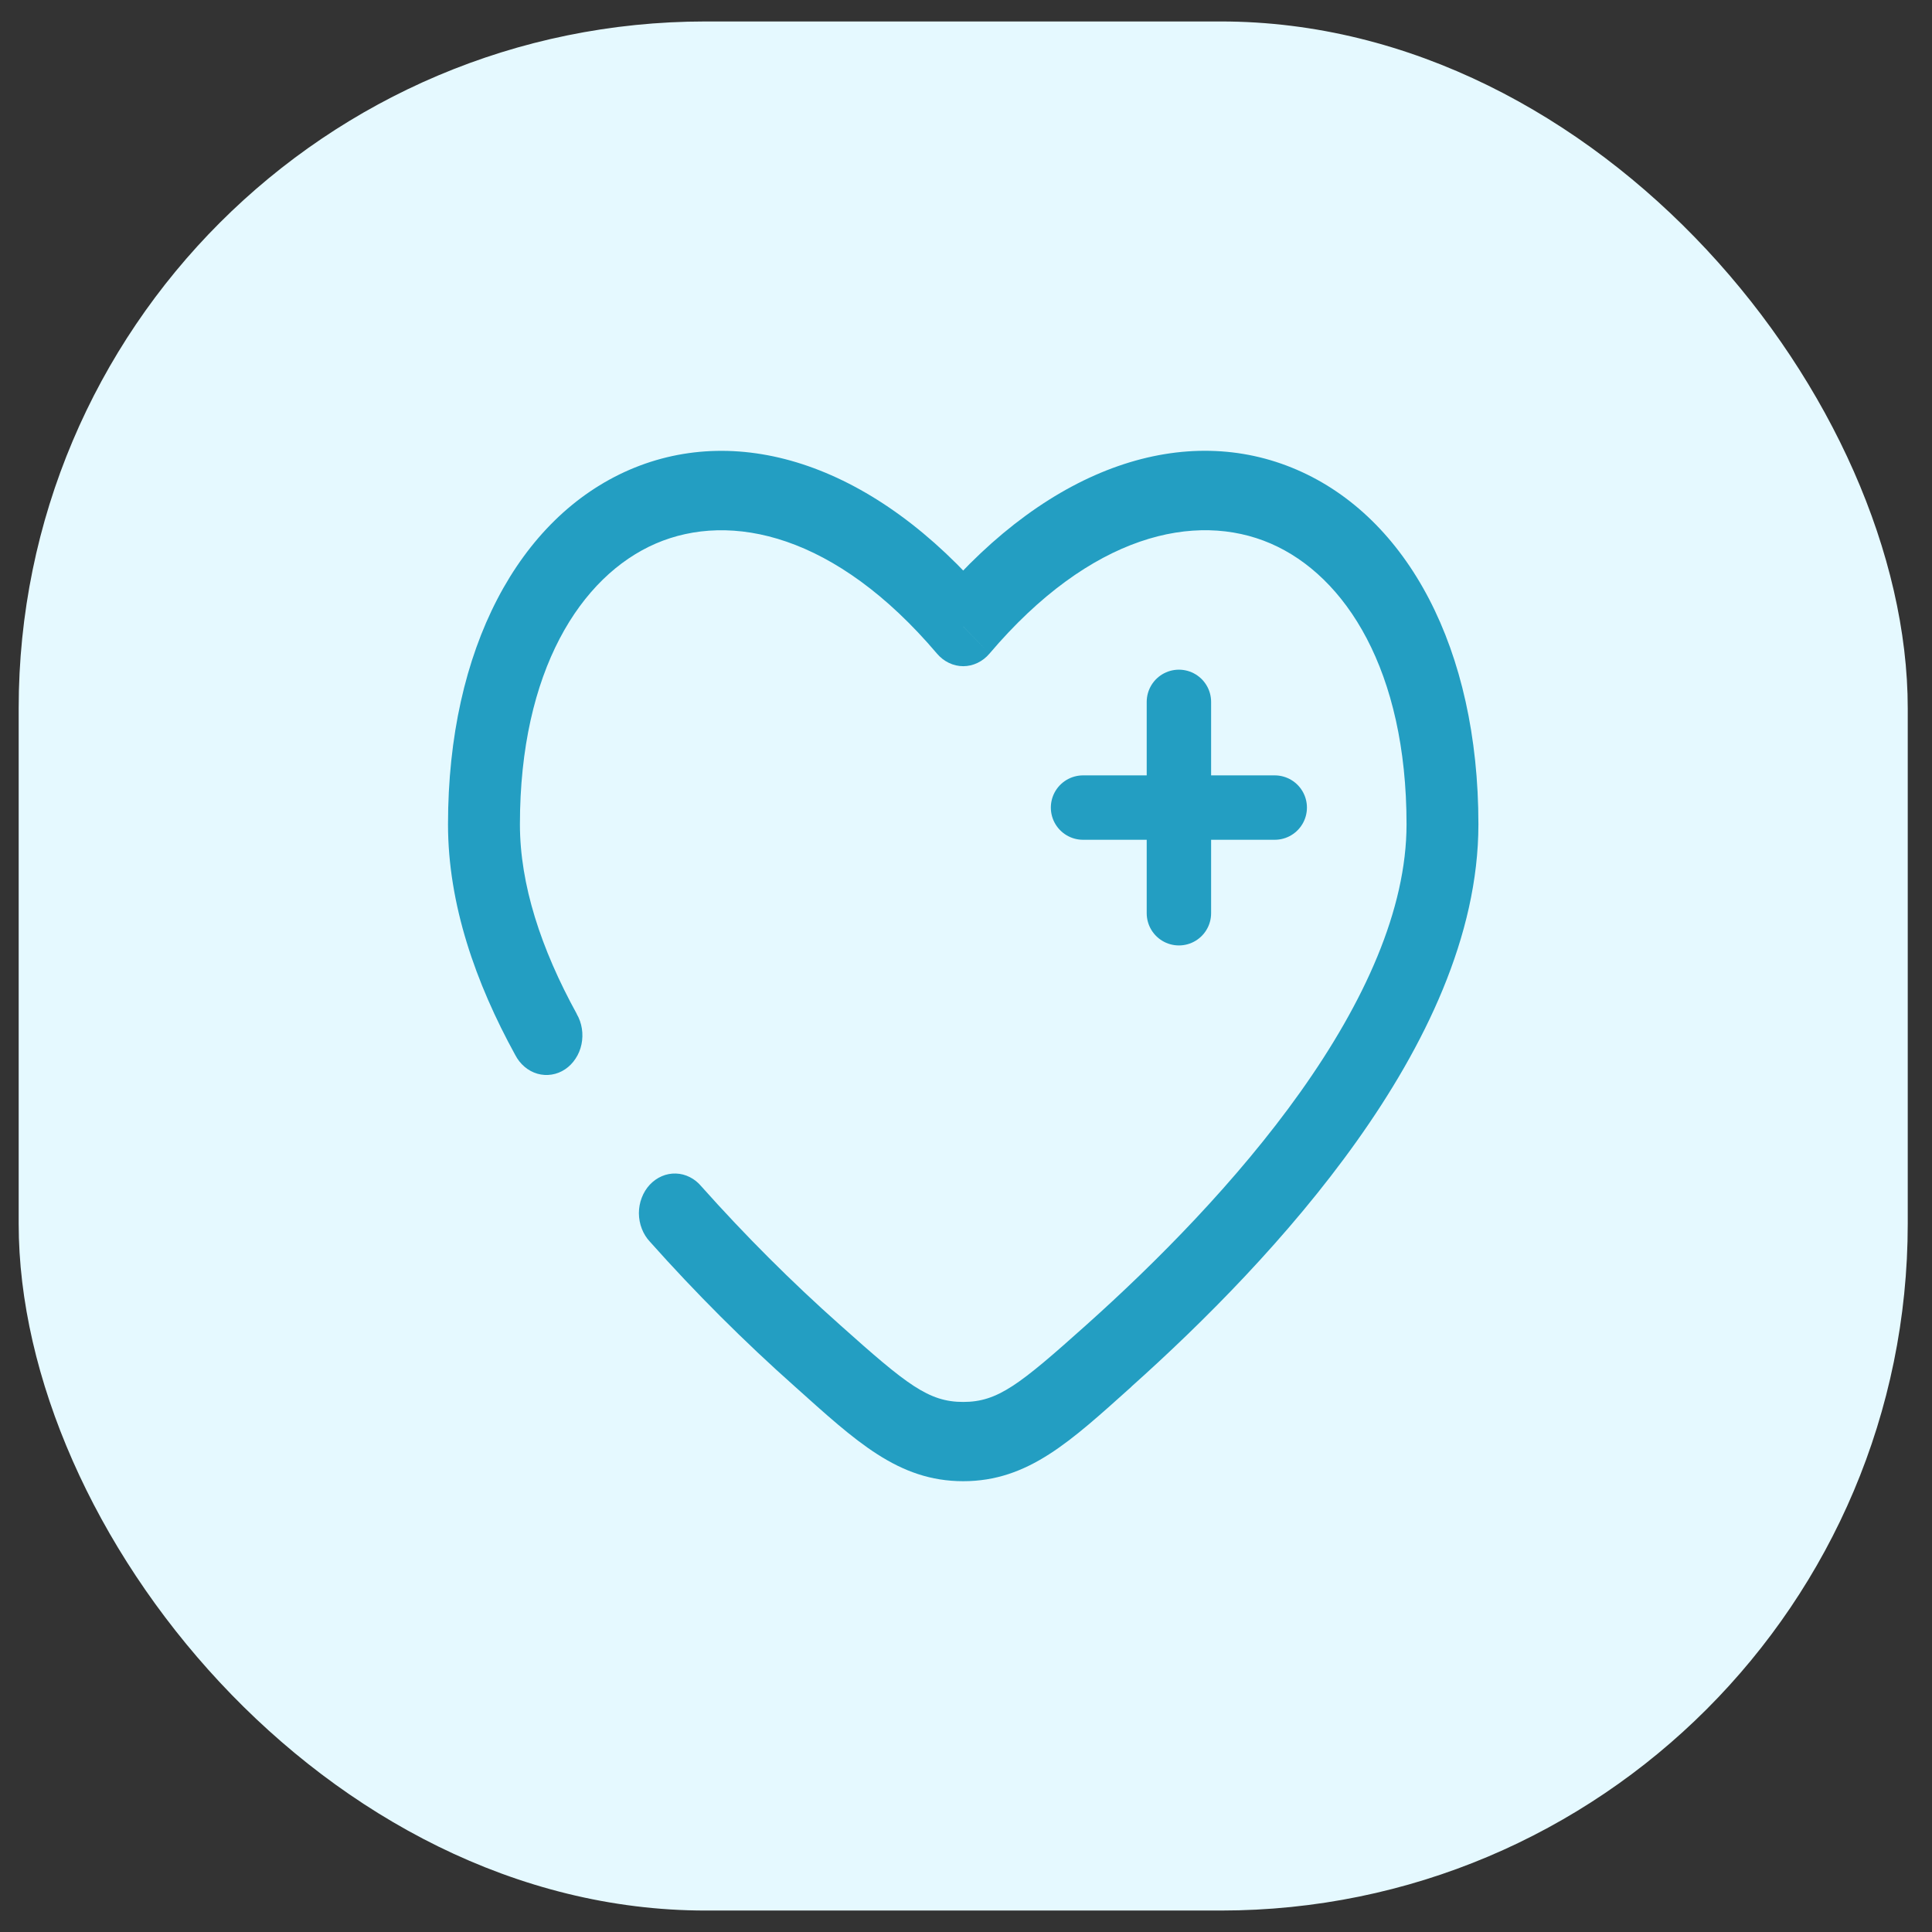 <svg width="45" height="45" viewBox="0 0 45 45" fill="none" xmlns="http://www.w3.org/2000/svg">
<rect x="0" y="0" width="45" height="45" fill="#333333" stroke="none"/>
<rect x="0.435" y="0.5" width="44" height="44" rx="16" fill="#E5F9FF"/>
<path d="M29.691 18.81H27.459H29.691ZM27.459 18.81H25.226H27.459ZM27.459 18.81V16.348V18.81ZM27.459 18.81V21.271V18.81Z" fill="#239EC2"/>
<path d="M29.691 18.81H27.459M27.459 18.81H25.226M27.459 18.81V16.348M27.459 18.81V21.271" stroke="#239EC2" stroke-width="1.5" stroke-linecap="round"/>
<path d="M22.435 14.594L21.824 15.224C21.902 15.316 21.997 15.39 22.102 15.44C22.207 15.491 22.321 15.517 22.435 15.517C22.55 15.517 22.663 15.491 22.769 15.44C22.874 15.39 22.969 15.316 23.047 15.224L22.435 14.594ZM12 24.571C12.056 24.679 12.13 24.773 12.219 24.848C12.307 24.923 12.409 24.978 12.517 25.009C12.625 25.04 12.738 25.047 12.849 25.029C12.96 25.012 13.066 24.97 13.162 24.906C13.258 24.842 13.341 24.757 13.406 24.657C13.472 24.558 13.519 24.444 13.544 24.324C13.569 24.204 13.572 24.079 13.553 23.958C13.534 23.836 13.493 23.72 13.432 23.616L12 24.571ZM16.337 27.634C16.261 27.543 16.17 27.469 16.068 27.418C15.966 27.366 15.855 27.337 15.743 27.334C15.631 27.33 15.519 27.351 15.415 27.396C15.31 27.441 15.215 27.509 15.134 27.595C15.054 27.681 14.99 27.785 14.947 27.899C14.903 28.013 14.881 28.136 14.881 28.259C14.882 28.383 14.905 28.506 14.949 28.619C14.993 28.733 15.057 28.836 15.138 28.922L16.337 27.634ZM12.11 19.201C12.11 15.626 13.525 13.417 15.275 12.66C17.023 11.906 19.466 12.445 21.824 15.224L23.047 13.963C20.381 10.821 17.244 9.829 14.665 10.941C12.09 12.054 10.435 15.108 10.435 19.201H12.11ZM26.353 32.297C28.02 30.807 30.016 28.81 31.603 26.578C33.174 24.371 34.435 21.805 34.435 19.199H32.761C32.761 21.182 31.779 23.338 30.285 25.439C28.807 27.517 26.918 29.416 25.3 30.863L26.353 32.297ZM34.435 19.199C34.435 15.107 32.781 12.052 30.205 10.941C27.626 9.827 24.489 10.818 21.824 13.962L23.047 15.224C25.405 12.445 27.848 11.905 29.595 12.659C31.345 13.415 32.761 15.625 32.761 19.199H34.435ZM18.517 32.298C19.935 33.568 20.919 34.5 22.435 34.5V32.654C21.628 32.654 21.126 32.255 19.571 30.865L18.517 32.298ZM25.3 30.863C23.745 32.254 23.242 32.654 22.435 32.654V34.5C23.951 34.5 24.937 33.568 26.355 32.298L25.3 30.863ZM13.434 23.616C12.598 22.095 12.11 20.6 12.11 19.201H10.435C10.435 21.062 11.078 22.893 12 24.571L13.434 23.616ZM19.571 30.865C18.438 29.858 17.358 28.779 16.337 27.634L15.138 28.922C16.204 30.118 17.333 31.246 18.517 32.298L19.571 30.865Z" fill="#239EC2"/>
</svg>
